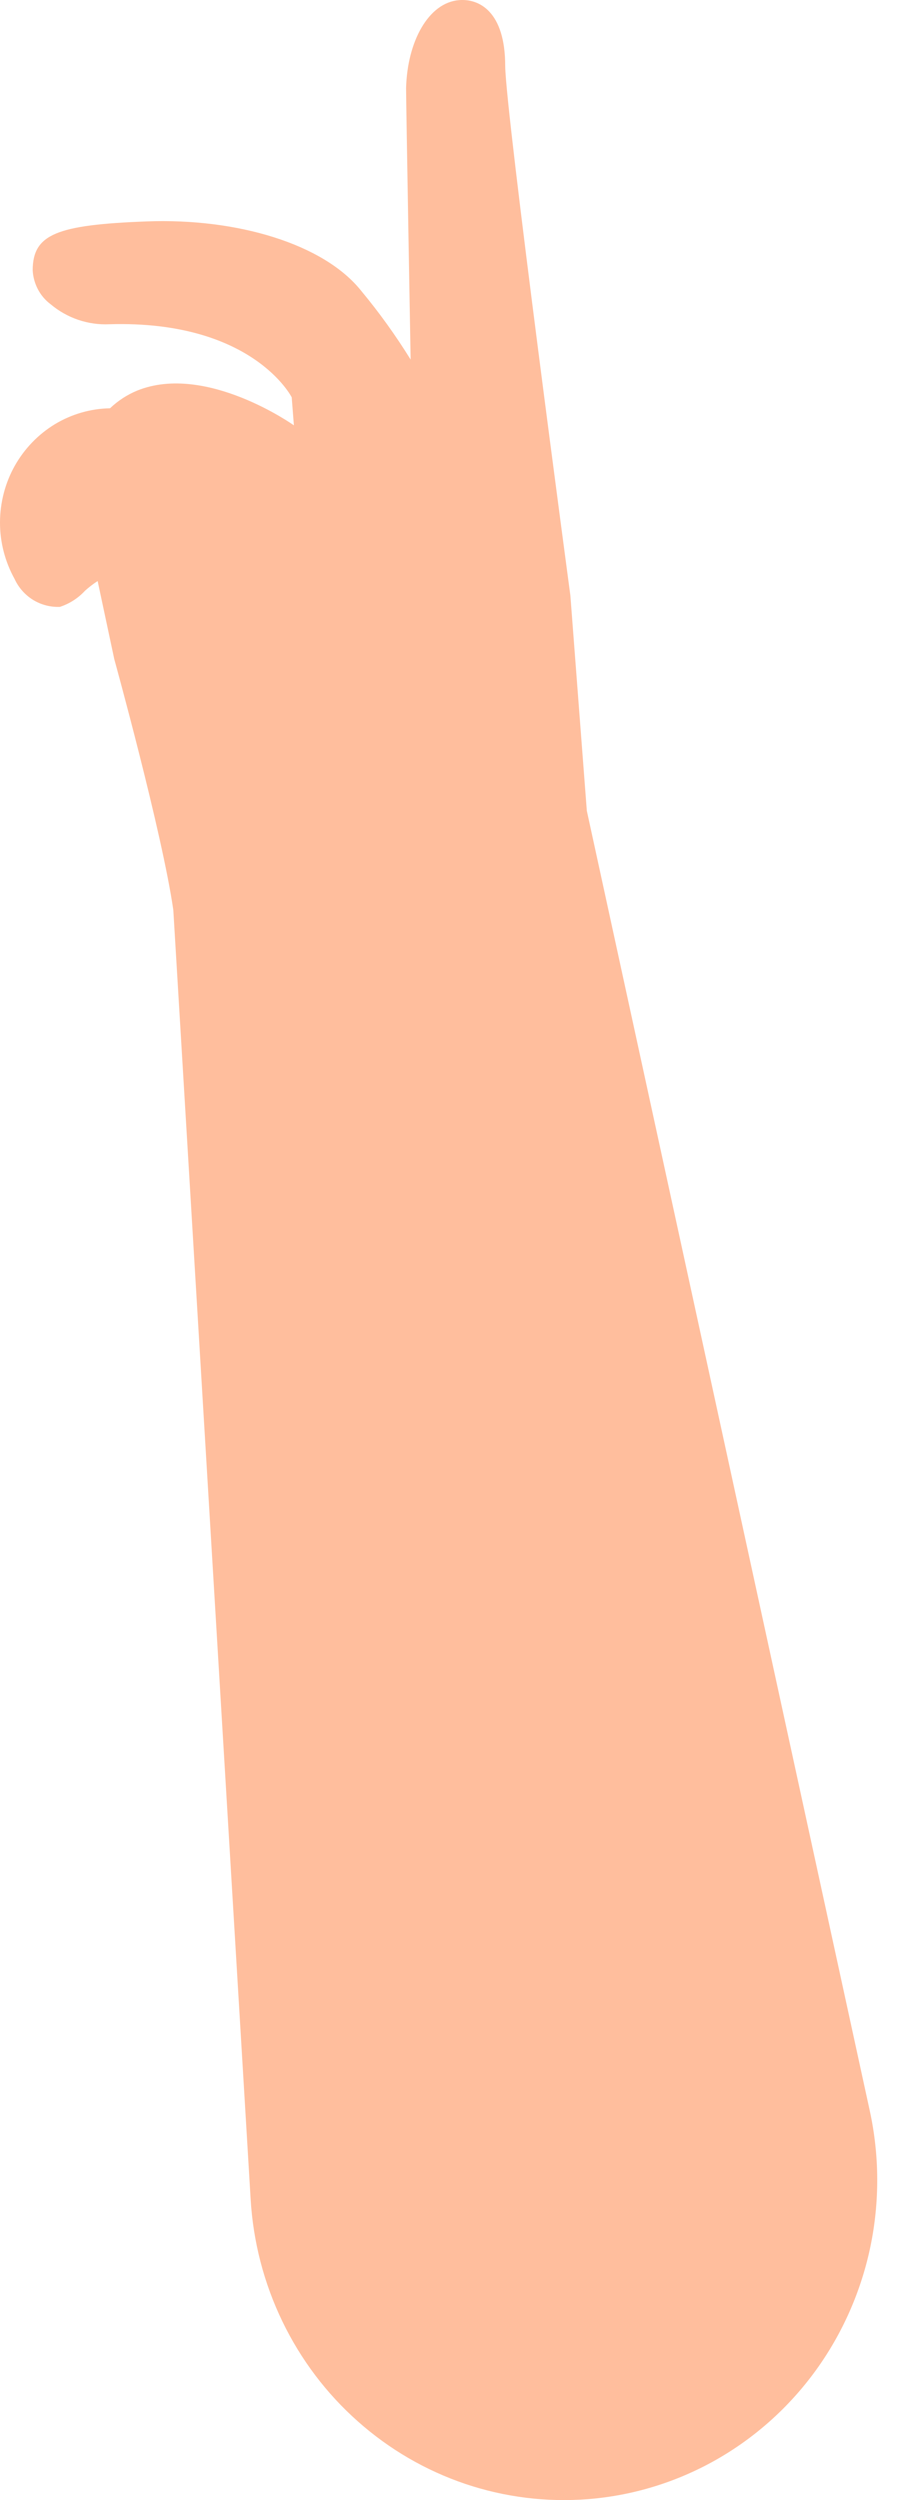 <svg width="14" height="39" viewBox="0 0 14 39" fill="none" xmlns="http://www.w3.org/2000/svg">
<path d="M13.575 32.926L9.159 12.648L8.902 9.288C8.902 9.288 7.892 1.762 7.885 1.029C7.885 0.177 7.475 -0.024 7.165 0.002C6.689 0.04 6.357 0.645 6.338 1.374C6.338 1.625 6.409 5.609 6.409 5.609C6.177 5.235 5.921 4.878 5.641 4.541C5.056 3.803 3.696 3.4 2.288 3.454C0.879 3.507 0.514 3.655 0.51 4.214C0.515 4.318 0.543 4.42 0.591 4.512C0.639 4.604 0.707 4.684 0.79 4.746C1.048 4.963 1.376 5.074 1.71 5.058C3.946 4.993 4.553 6.198 4.553 6.198L4.587 6.635C4.587 6.635 3.219 5.662 2.146 6.091C1.987 6.156 1.842 6.25 1.717 6.369C1.414 6.374 1.118 6.46 0.857 6.617C0.597 6.775 0.381 6.999 0.23 7.267C0.08 7.535 0.001 7.839 3.44574e-06 8.148C-0.001 8.457 0.078 8.761 0.227 9.03C0.289 9.166 0.39 9.28 0.516 9.358C0.642 9.435 0.788 9.473 0.935 9.467C1.084 9.418 1.219 9.332 1.326 9.216C1.388 9.16 1.454 9.109 1.524 9.064L1.784 10.284C1.784 10.284 2.53 12.983 2.705 14.195L3.912 34.306C3.951 34.968 4.119 35.615 4.406 36.21C4.693 36.805 5.093 37.336 5.584 37.771C6.074 38.207 6.644 38.538 7.261 38.747C7.878 38.955 8.53 39.036 9.178 38.985C9.876 38.93 10.555 38.722 11.168 38.376C11.781 38.03 12.314 37.553 12.731 36.979C13.148 36.404 13.439 35.745 13.585 35.046C13.73 34.347 13.727 33.624 13.575 32.926Z" fill="#FFBE9D"/>
</svg>
